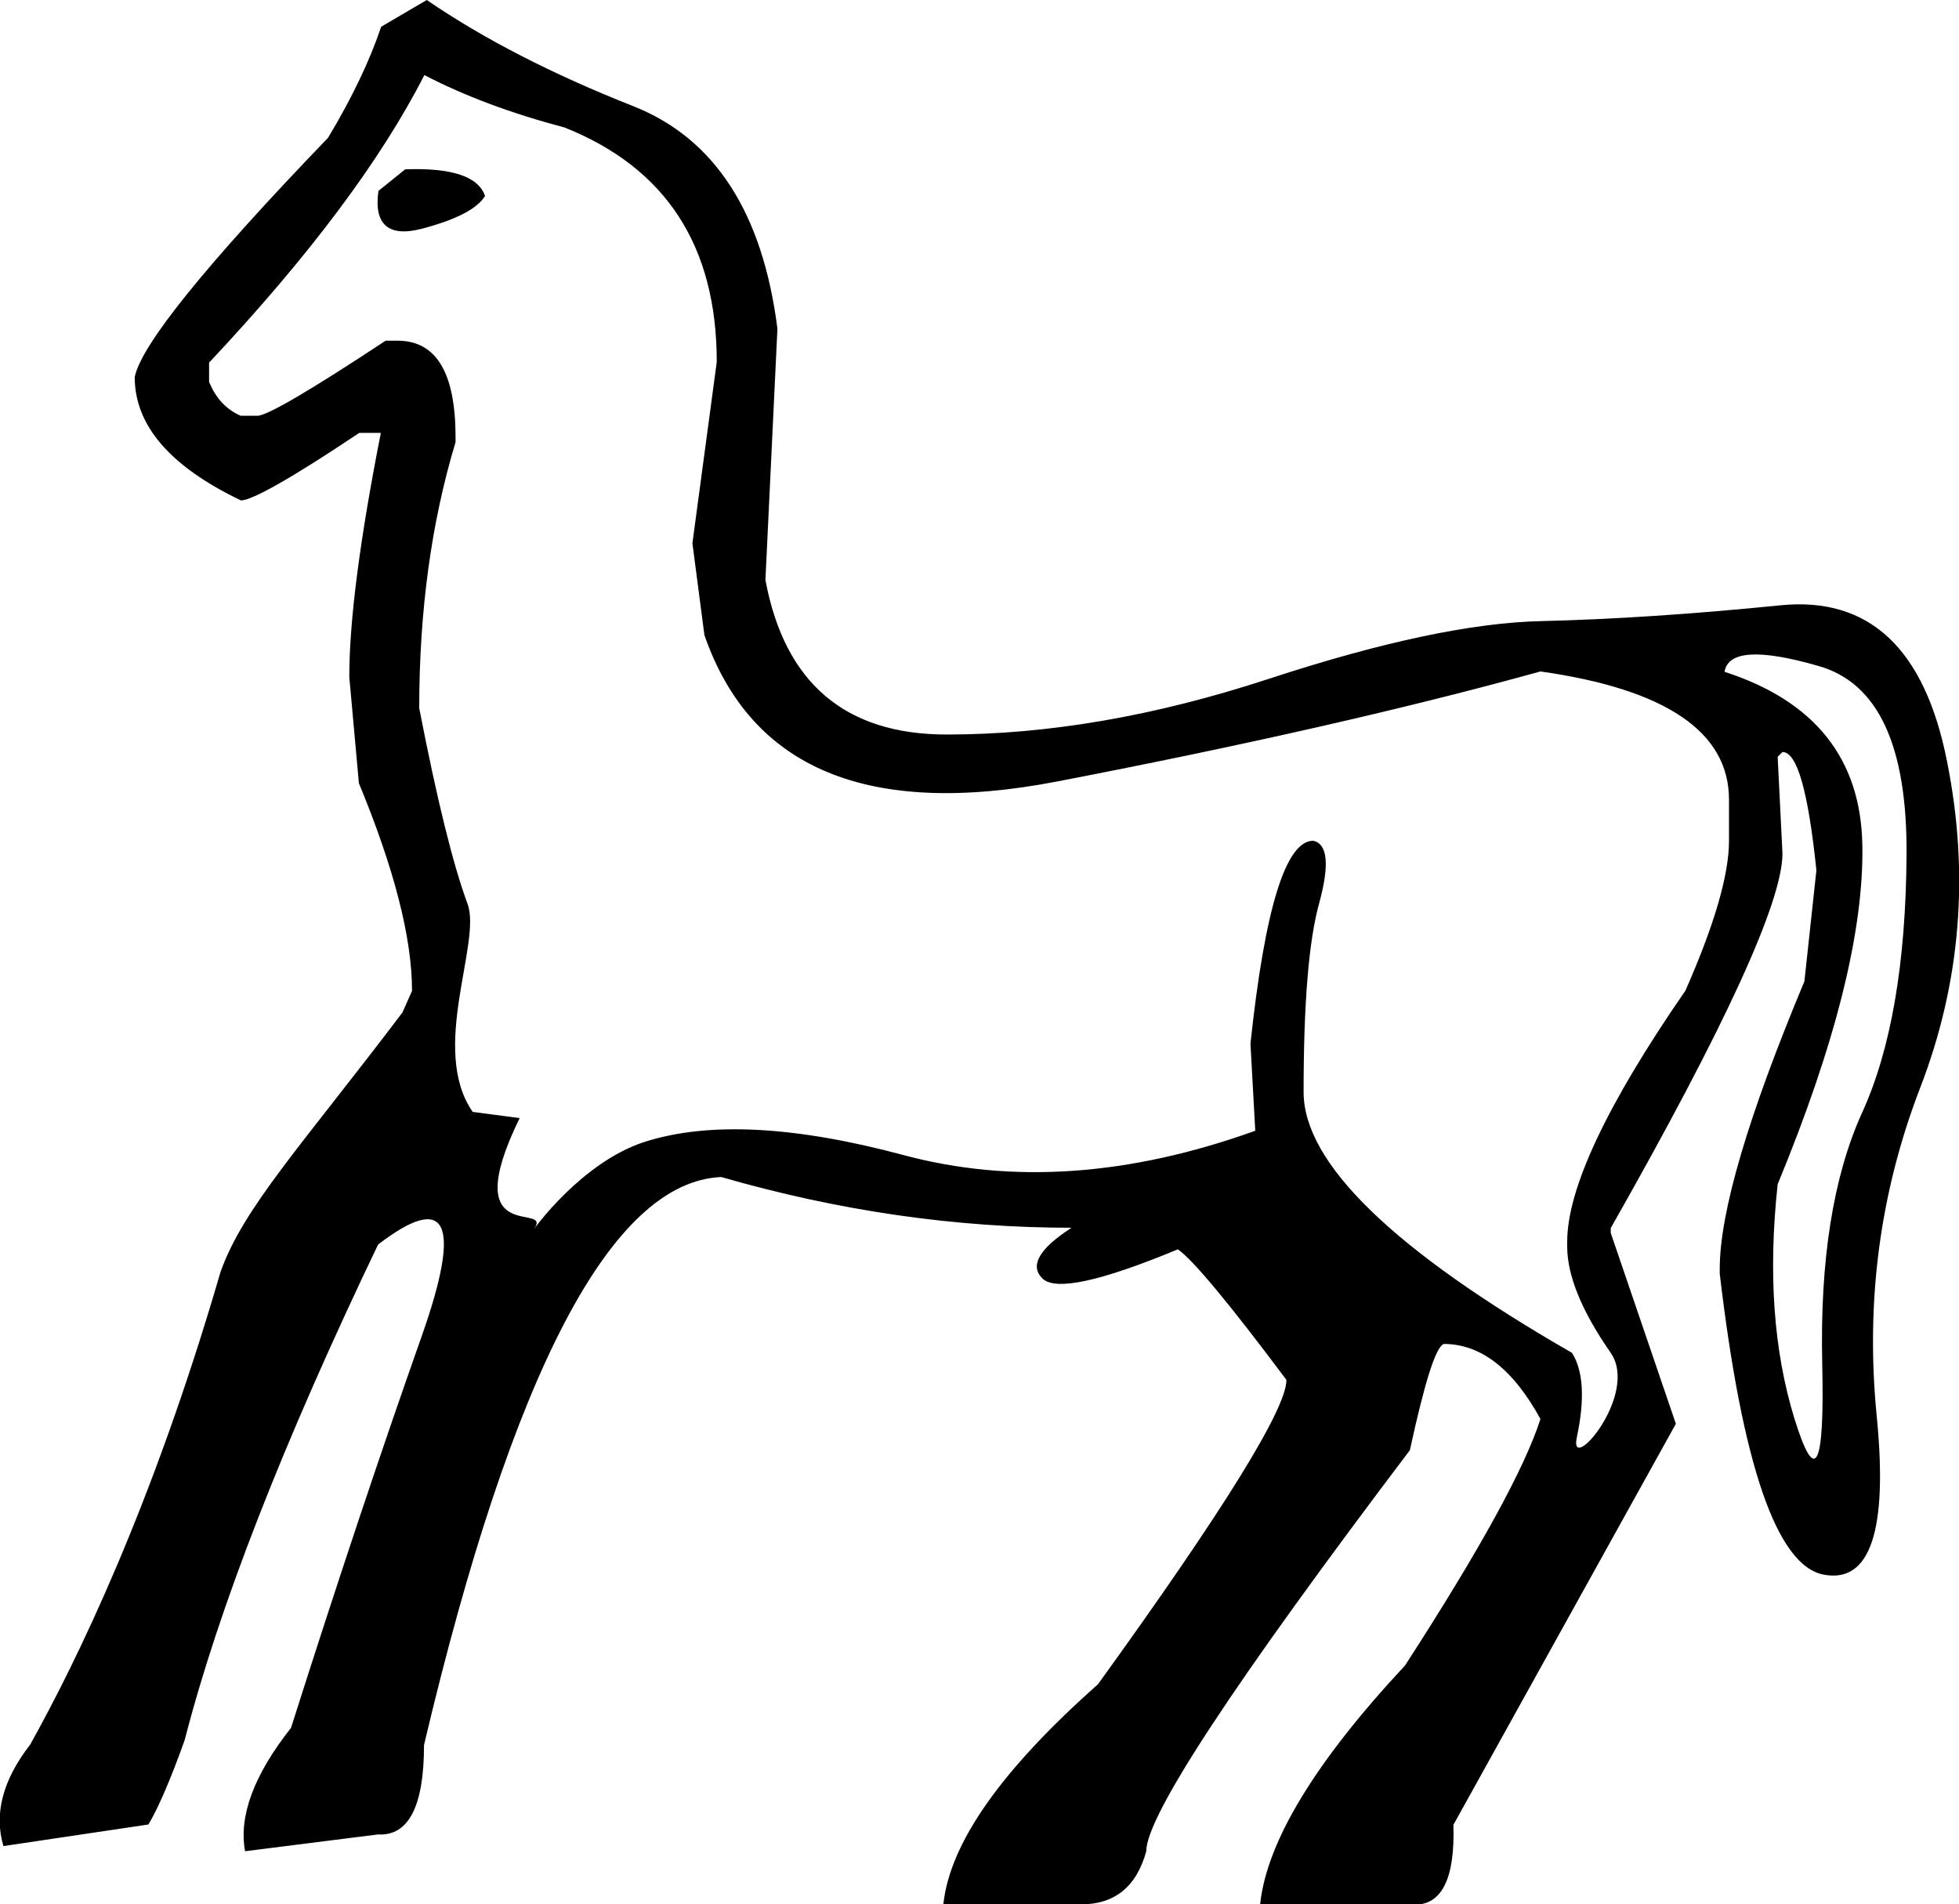 <svg xmlns="http://www.w3.org/2000/svg" viewBox="0 0 571.5 555.6"><path d="M124.5 0C141 11.3 161 21.6 184.8 31c23.7 9.4 37.7 31 42 64.9l-3.5 73.3c5.6 30.1 23.3 45.1 52.9 45.1 29.6 0 60.9-5.4 93.8-16.2 32.9-10.8 59.6-16.5 80-16.9 20.4-.5 43.6-2 69.4-4.6 25.9-2.6 42.1 12.6 48.6 45.5 6.6 32.9 4 64.6-7.8 95.2-11.8 30.6-16 62.5-12.7 95.9 3.3 33.4-1.9 48.8-15.5 46.2-13.6-2.6-23.7-31.8-30.3-87.8v-1.4c0-16.5 8.2-44.4 24.7-83.9l3.5-32.4c-2.4-23-5.6-34.5-9.9-34.5l-1.4 1.4L520 249c0 14.1-16.7 50.5-50.1 109.3v1.4l19 55.7-64.9 117c.5 15.5-3.3 23.3-11.3 23.3h-45.1c1.9-18.3 16-41.6 42.3-69.8 21.6-33.4 34.8-57.3 39.5-71.9-8-14.6-17.4-21.9-28.2-21.9-2.4.9-5.6 11.3-9.9 31-51.2 67.7-76.9 106.7-76.9 117-2.8 10.3-9.2 15.5-19 15.5h-40.2c1.9-17.9 16.9-39.2 45.1-64.2 36.7-50.8 55-80.4 55-88.8-16.9-22.6-27.5-35.3-31.7-38.1-22.6 9.4-35.7 12.2-39.5 8.5-3.8-3.8-.9-8.7 8.5-14.8-33.8 0-67.9-4.9-102.2-14.8-32 1.4-60.9 56.6-86.7 165.7 0 17.9-4.5 26.6-13.4 26.1l-38.8 4.9c-1.9-10.3 2.6-22.3 13.4-36 13.6-42.8 26.3-80.8 38.1-114.2 11.8-33.4 7.5-42.3-12.7-26.8-27.7 57.8-46.5 106-56.4 144.5-4.2 11.8-7.8 20-10.6 24.7L1 538.6c-2.8-9.4-.2-19.3 7.8-29.6 13.6-24.4 35.7-69.7 55.5-137.8 6.6-18.8 23.9-37.2 53.1-75.8l2.8-6.3c0-15.5-5.2-35.7-15.5-60.6l-2.8-31c0-16.5 3.1-40.2 9.2-71.2h-6.3C85.1 139.5 73.5 146 70.3 146c-20.7-9.9-31-21.9-31-36 1.9-9.4 20.7-32.7 56.4-69.8 7.1-11.8 12.2-22.6 15.5-32.4L124.5 0zm-14.1 55.7l7.8-6.3c13.6-.5 21.4 2.1 23.3 7.8-2.4 3.8-8.5 6.9-18.3 9.5s-14.2-1.1-12.8-11zm13.4-33.8C111.1 46.8 90.2 74.7 61 105.8v5.6c1.9 4.7 4.9 8 9.2 9.9h4.9c2.8 0 15.3-7.3 37.4-21.9h3.5c11.3 0 16.9 9.4 16.9 28.2v1.4c-7.1 23.5-10.6 49.4-10.6 77.6 5.2 26.8 9.9 45.8 14.1 57.1 4.2 11.3-11.2 42.4 1.5 60.7l13.7 1.8c-18.8 38.5 10.2 24.1 4.1 32.5 0 0 14-19.7 32.5-25.6 18.6-5.9 43.7-4.6 75.4 3.9 31.7 8.5 65.9 6.1 102.6-7.1l-1.4-25.4c4.2-39.5 10.3-59.2 18.3-59.2 4.2.9 4.8 6.9 1.8 18-3.1 11-4.6 29.5-4.6 55.3 0 20.7 26.1 46.1 78.3 76.1 3.3 5.2 3.8 13.4 1.4 24.7-2.4 11.3 18.3-12.5 9.9-24.7-8.5-12.2-12.7-22.6-12.7-31v-1.4c0-15.5 11.5-40 34.5-73.3 8.5-19.3 12.7-33.8 12.7-43.7v-12c0-19.7-18.3-32.2-55-37.4-39 10.8-86 21.5-141 32.1-55 10.6-89.3-3.6-102.9-42.7l-3.5-26.8 7.1-52.9c0-33.8-14.8-56.6-44.4-68.4-15.5-4.1-29.2-9.2-40.9-15.3zM503.1 196c26.3 8.5 39.7 25.3 40.2 50.4.5 25.1-7.8 58.2-24.7 99.1-2.8 25.9-1.2 48.6 4.9 68.4 6.1 19.7 8.8 14.5 8.1-15.9-.7-30.3 3.2-54.8 11.6-73.3 8.5-18.6 12.8-43.7 13-75.4.2-31.7-8.3-50.1-25.7-55-17.3-5-26.4-4.4-27.4 1.7z"/></svg>